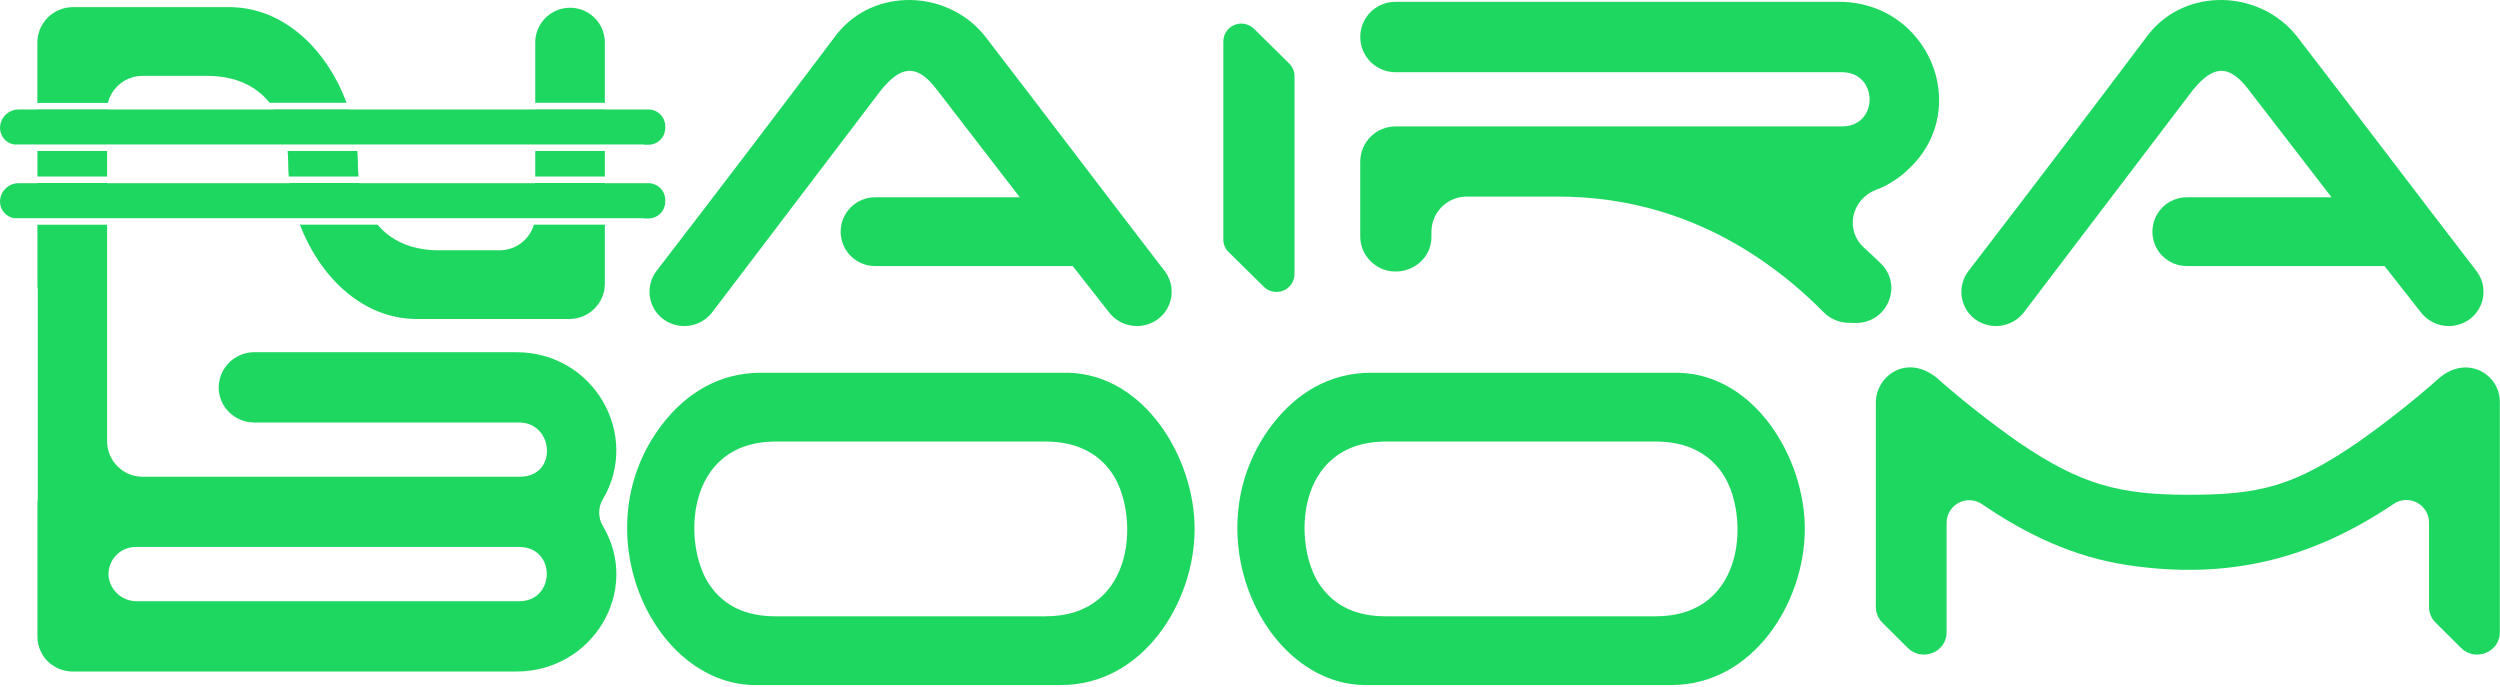 <svg width="251" height="69" viewBox="0 0 251 69" fill="none" xmlns="http://www.w3.org/2000/svg">
<path d="M129.968 27.549V7.637C129.968 7.404 129.922 7.174 129.832 6.959C129.742 6.744 129.61 6.549 129.444 6.386L125.905 2.895C125.655 2.644 125.336 2.473 124.989 2.402C124.642 2.331 124.281 2.364 123.953 2.496C123.624 2.628 123.342 2.855 123.141 3.146C122.94 3.438 122.829 3.783 122.823 4.137V24.049C122.823 24.28 122.869 24.51 122.958 24.724C123.048 24.937 123.179 25.131 123.344 25.294L126.883 28.785C127.133 29.035 127.451 29.206 127.798 29.277C128.144 29.348 128.504 29.315 128.833 29.184C129.161 29.052 129.444 28.827 129.646 28.537C129.847 28.246 129.96 27.903 129.968 27.549Z" fill="#1ED760"/>
<path d="M188.809 26.426C188.258 25.892 187.708 25.377 187.158 24.882C185.196 23.113 185.872 19.992 188.362 19.059C189.626 18.572 190.774 17.827 191.733 16.871C198.065 10.774 193.545 0.183 184.655 0.183H140.138C139.67 0.177 139.206 0.263 138.772 0.439C138.338 0.614 137.943 0.874 137.611 1.203C137.279 1.533 137.016 1.925 136.837 2.358C136.658 2.79 136.567 3.254 136.57 3.722V3.754C136.581 4.69 136.962 5.583 137.63 6.239C138.298 6.894 139.199 7.258 140.135 7.251H184.935C188.597 7.251 188.667 12.692 184.935 12.692H140.135C139.199 12.685 138.298 13.049 137.63 13.704C136.962 14.36 136.581 15.253 136.57 16.189V23.759C136.57 24.217 136.662 24.67 136.839 25.092C137.017 25.514 137.276 25.896 137.603 26.217C139.855 28.437 143.716 26.88 143.716 23.759V23.251C143.722 22.314 144.1 21.419 144.766 20.76C145.431 20.102 146.331 19.734 147.267 19.738H156.446C168.009 19.738 176.844 25.03 183.095 31.349C183.746 32.005 184.626 32.385 185.55 32.407L186.225 32.426C189.468 32.513 191.125 28.659 188.809 26.426Z" fill="#1ED760"/>
<path d="M244.947 37.915C242.311 40.249 239.545 42.433 236.663 44.455C230.292 48.795 226.947 49.677 219.759 49.677C212.681 49.677 208.856 48.619 202.634 44.385C199.78 42.382 197.04 40.222 194.426 37.915C191.396 35.483 188.333 37.773 188.333 40.414V60.931C188.331 61.222 188.387 61.511 188.498 61.78C188.608 62.05 188.771 62.295 188.976 62.501L191.55 65.059C192.982 66.471 195.44 65.48 195.44 63.489V52.454C195.446 52.042 195.565 51.64 195.782 51.291C195.999 50.941 196.307 50.657 196.673 50.469C197.039 50.281 197.45 50.196 197.86 50.224C198.271 50.251 198.666 50.389 199.004 50.623C203.476 53.679 208.212 55.925 213.604 56.736C223.845 58.274 232.197 56.063 240.337 50.584C240.676 50.356 241.07 50.224 241.478 50.201C241.887 50.178 242.293 50.266 242.656 50.455C243.018 50.644 243.323 50.928 243.537 51.275C243.752 51.623 243.869 52.022 243.876 52.431V60.931C243.874 61.222 243.93 61.511 244.041 61.78C244.151 62.05 244.314 62.295 244.519 62.501L247.093 65.059C248.525 66.471 250.983 65.48 250.983 63.489V40.424C251.037 37.593 247.727 35.585 244.947 37.915Z" fill="#1ED760"/>
<path d="M66.585 32.037C67.326 32.588 68.253 32.828 69.169 32.705C70.084 32.582 70.915 32.105 71.485 31.378C77.987 22.839 79.766 20.487 88.472 9.027C90.518 6.537 92.082 6.402 94.079 9.027L102.386 19.808H87.854C86.939 19.808 86.06 20.172 85.413 20.819C84.766 21.467 84.402 22.345 84.402 23.26C84.402 24.176 84.766 25.054 85.413 25.701C86.06 26.349 86.939 26.712 87.854 26.712H107.701L111.363 31.378C111.932 32.105 112.763 32.582 113.678 32.705C114.594 32.828 115.521 32.588 116.263 32.037C116.625 31.765 116.93 31.425 117.16 31.035C117.39 30.644 117.541 30.212 117.603 29.764C117.665 29.315 117.638 28.858 117.523 28.42C117.408 27.982 117.207 27.571 116.932 27.211C110.967 19.464 104.983 11.546 98.963 3.725C95.276 -1.046 87.729 -1.358 83.955 3.51C77.99 11.433 71.977 19.33 65.915 27.201C65.639 27.562 65.438 27.974 65.322 28.413C65.206 28.852 65.178 29.309 65.241 29.759C65.303 30.209 65.454 30.642 65.684 31.033C65.915 31.424 66.221 31.765 66.585 32.037Z" fill="#1ED760"/>
<path d="M198.284 32.037C199.025 32.587 199.951 32.827 200.866 32.703C201.781 32.58 202.611 32.104 203.18 31.378C209.683 22.839 211.465 20.487 220.171 9.027C222.214 6.537 223.781 6.402 225.779 9.027L234.086 19.808H219.553C218.638 19.808 217.76 20.172 217.112 20.819C216.465 21.467 216.101 22.345 216.101 23.26C216.101 24.176 216.465 25.054 217.112 25.701C217.76 26.349 218.638 26.712 219.553 26.712H239.41L243.071 31.378C243.64 32.105 244.472 32.582 245.387 32.705C246.303 32.828 247.23 32.588 247.971 32.037C248.334 31.765 248.638 31.424 248.868 31.034C249.098 30.644 249.248 30.212 249.31 29.763C249.372 29.314 249.344 28.858 249.229 28.42C249.113 27.982 248.912 27.571 248.637 27.211C242.672 19.464 236.692 11.546 230.669 3.725C226.982 -1.046 219.434 -1.358 215.663 3.51C209.69 11.445 203.677 19.349 197.624 27.221C197.35 27.58 197.15 27.99 197.035 28.427C196.92 28.863 196.892 29.319 196.953 29.766C197.015 30.213 197.164 30.645 197.392 31.034C197.62 31.424 197.923 31.765 198.284 32.037Z" fill="#1ED760"/>
<path d="M107.261 37.426H76.346C72.247 37.426 68.911 39.459 66.511 42.573C58.384 53.1 65.404 68.534 75.615 68.778H106.537C114.744 68.778 119.94 60.49 119.94 53.104C119.937 45.89 114.863 37.609 107.261 37.426ZM105.009 61.877H77.874C74.978 61.877 72.775 60.912 71.282 58.785C68.502 54.834 68.669 44.333 77.874 44.333H105.002C107.824 44.333 110.127 45.337 111.594 47.425C114.426 51.443 114.133 61.871 105.002 61.871L105.009 61.877Z" fill="#1ED760"/>
<path d="M168.53 37.426H137.612C133.517 37.426 130.18 39.459 127.78 42.573C119.65 53.1 126.674 68.534 136.885 68.778H167.803C176.011 68.778 181.203 60.49 181.203 53.104C181.203 45.89 176.133 37.609 168.53 37.426ZM166.278 61.877H139.144C136.248 61.877 134.044 60.912 132.552 58.785C129.769 54.834 129.939 44.333 139.144 44.333H166.272C169.093 44.333 171.394 45.337 172.864 47.425C175.708 51.443 175.402 61.871 166.272 61.871L166.278 61.877Z" fill="#1ED760"/>
<path d="M60.729 4.169C60.702 3.261 60.321 2.398 59.669 1.765C59.016 1.132 58.143 0.778 57.234 0.778C56.325 0.778 55.451 1.132 54.799 1.765C54.146 2.398 53.766 3.261 53.738 4.169V10.324H60.729V4.169Z" fill="#1ED760"/>
<path d="M50.138 25.13H44.086C41.3 25.13 39.26 24.164 37.906 22.556H30.11C32.041 27.616 36.172 31.886 41.612 32.027H57.132C57.601 32.032 58.066 31.944 58.501 31.769C58.936 31.593 59.331 31.334 59.666 31.005C60 30.676 60.266 30.284 60.448 29.852C60.631 29.421 60.726 28.957 60.729 28.488V22.559H53.603C53.382 23.305 52.925 23.959 52.3 24.423C51.675 24.886 50.916 25.134 50.138 25.13Z" fill="#1ED760"/>
<path d="M14.352 7.618H20.787C23.647 7.618 25.732 8.644 27.077 10.324H34.798C32.903 5.202 28.733 0.849 23.245 0.717H7.351C6.883 0.712 6.417 0.8 5.982 0.976C5.547 1.151 5.151 1.411 4.817 1.739C4.483 2.068 4.216 2.46 4.033 2.892C3.851 3.323 3.755 3.787 3.751 4.256V10.333H10.829C11.025 9.55 11.479 8.856 12.119 8.363C12.758 7.87 13.545 7.608 14.352 7.618Z" fill="#1ED760"/>
<path d="M51.843 35.361H25.558C25.089 35.356 24.624 35.444 24.189 35.62C23.754 35.795 23.358 36.055 23.023 36.383C22.689 36.712 22.423 37.104 22.24 37.536C22.057 37.968 21.961 38.431 21.958 38.9C21.958 39.366 22.052 39.826 22.233 40.255C22.414 40.684 22.679 41.072 23.013 41.397C23.695 42.058 24.608 42.425 25.558 42.42H52.123C55.636 42.42 56.026 47.863 52.197 47.863H14.352C13.883 47.868 13.418 47.78 12.983 47.605C12.548 47.429 12.152 47.17 11.818 46.841C11.483 46.512 11.217 46.121 11.034 45.689C10.851 45.257 10.755 44.793 10.752 44.324V22.56H3.758V28.585C3.756 28.751 3.768 28.917 3.793 29.081V50.164C3.768 50.308 3.756 50.455 3.758 50.601V63.892C3.755 64.357 3.845 64.819 4.022 65.249C4.2 65.679 4.461 66.07 4.79 66.398C5.467 67.059 6.377 67.427 7.322 67.421H51.843C59.536 67.421 64.39 59.275 60.53 52.815C60.287 52.407 60.158 51.941 60.158 51.467C60.158 50.992 60.287 50.526 60.53 50.119C64.342 43.687 59.655 35.361 51.843 35.361ZM52.139 60.362H13.77C13.057 60.377 12.364 60.122 11.831 59.649C11.298 59.175 10.963 58.518 10.894 57.808C10.872 57.433 10.929 57.057 11.059 56.705C11.189 56.352 11.39 56.03 11.65 55.758C11.909 55.487 12.222 55.272 12.569 55.126C12.915 54.981 13.288 54.908 13.664 54.913H52.123C55.855 54.922 55.787 60.362 52.123 60.362H52.139Z" fill="#1ED760"/>
<path d="M10.752 15.159H3.758V17.723H10.752V15.159Z" fill="#1ED760"/>
<path d="M35.879 15.159H28.872C28.888 15.288 28.898 15.417 28.907 15.549C28.939 16.018 28.93 16.482 28.949 16.954C28.949 17.209 28.975 17.466 28.997 17.723H35.998C35.969 17.456 35.95 17.186 35.94 16.909C35.94 16.52 35.94 16.131 35.914 15.742C35.908 15.549 35.895 15.355 35.879 15.159Z" fill="#1ED760"/>
<path d="M1.409 14.506H64.654V14.532H65.108C65.554 14.531 65.981 14.353 66.297 14.038C66.612 13.723 66.79 13.295 66.791 12.849V12.675C66.79 12.229 66.612 11.802 66.297 11.486C65.981 11.171 65.554 10.993 65.108 10.993H60.729V10.977H53.738V10.993H35.039V10.977H27.543V10.993H10.755V10.977H3.758V10.993H1.856C1.365 10.994 0.893 11.191 0.546 11.538C0.198 11.886 0.002 12.357 0 12.849C0.001 13.247 0.143 13.632 0.401 13.936C0.659 14.239 1.016 14.441 1.409 14.506Z" fill="#1ED760"/>
<path d="M64.654 21.931H65.108C65.554 21.93 65.981 21.753 66.297 21.437C66.612 21.122 66.79 20.694 66.791 20.248V20.075C66.79 19.629 66.612 19.201 66.297 18.886C65.981 18.57 65.554 18.393 65.108 18.392H60.729V18.376H53.738V18.392H36.078C36.078 18.392 36.078 18.392 36.078 18.376H29.065C29.066 18.381 29.066 18.387 29.065 18.392H10.752V18.376H3.758V18.392H1.856C1.365 18.394 0.893 18.59 0.546 18.938C0.198 19.285 0.002 19.757 0 20.248C0.001 20.647 0.143 21.032 0.401 21.335C0.659 21.639 1.016 21.841 1.409 21.905H64.654V21.931Z" fill="#1ED760"/>
<path d="M60.729 15.159H53.738V17.723H60.729V15.159Z" fill="#1ED760"/>
</svg>
